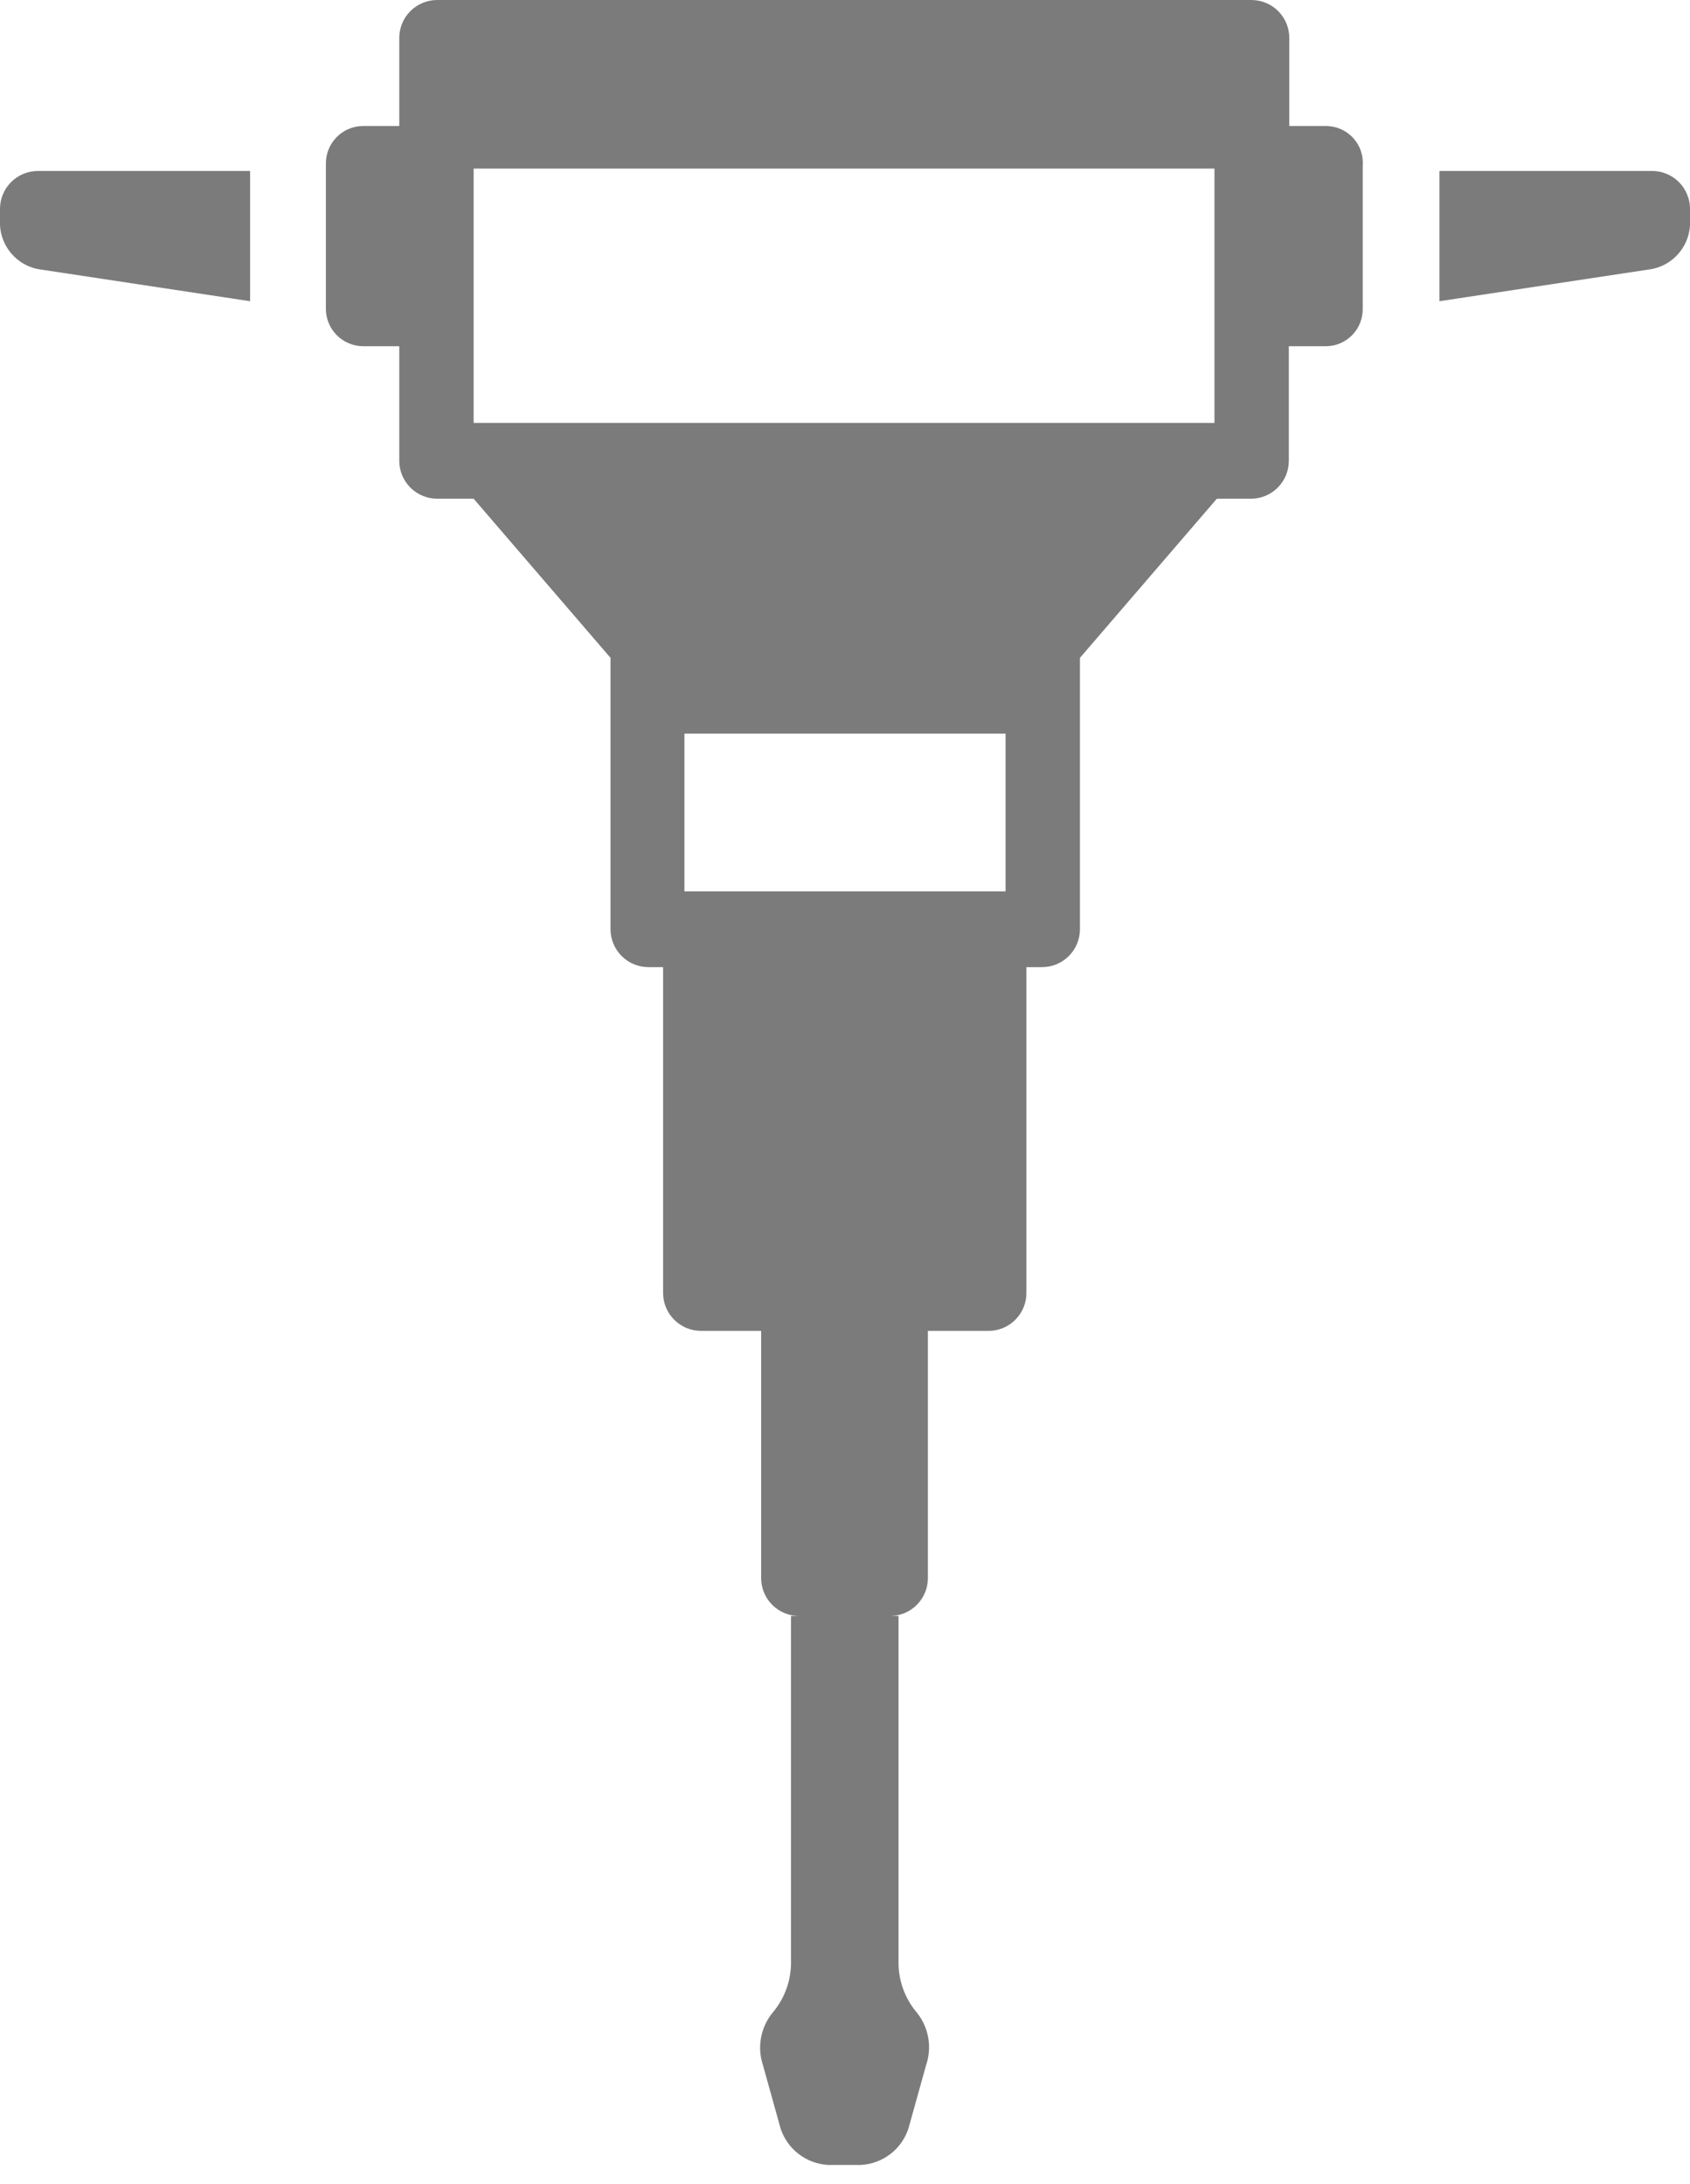 <svg width="65" height="84" viewBox="0 0 65 84" fill="none" xmlns="http://www.w3.org/2000/svg">
<path d="M51.009 4.846H49.588V1.457C49.588 1.071 49.434 0.7 49.161 0.427C48.888 0.154 48.517 0 48.13 0L16.815 0C16.428 0 16.058 0.154 15.784 0.427C15.511 0.7 15.357 1.071 15.357 1.457V4.846H13.954C13.765 4.848 13.579 4.888 13.405 4.962C13.231 5.037 13.074 5.145 12.942 5.28C12.81 5.416 12.706 5.576 12.636 5.751C12.566 5.927 12.531 6.114 12.534 6.303V11.86C12.531 12.049 12.566 12.236 12.636 12.412C12.706 12.587 12.81 12.747 12.942 12.883C13.074 13.018 13.231 13.126 13.405 13.2C13.579 13.275 13.765 13.315 13.954 13.317H15.357V17.726C15.357 18.112 15.511 18.483 15.784 18.756C16.058 19.029 16.428 19.183 16.815 19.183H18.217L23.482 25.304V35.743C23.482 36.129 23.636 36.5 23.909 36.773C24.183 37.047 24.553 37.2 24.94 37.2H25.504V49.734C25.504 50.12 25.658 50.491 25.931 50.764C26.205 51.038 26.575 51.191 26.962 51.191H29.275V60.701C29.275 60.894 29.314 61.085 29.388 61.263C29.462 61.441 29.572 61.602 29.709 61.738C29.846 61.873 30.009 61.98 30.188 62.052C30.367 62.125 30.558 62.16 30.751 62.158H30.423V75.402C30.444 76.15 30.184 76.878 29.694 77.442C29.474 77.721 29.327 78.051 29.267 78.401C29.206 78.751 29.235 79.11 29.348 79.447L30.022 81.869C30.15 82.259 30.392 82.602 30.717 82.852C31.042 83.102 31.435 83.249 31.844 83.272H33.119C33.529 83.249 33.922 83.102 34.247 82.852C34.572 82.602 34.814 82.259 34.941 81.869L35.615 79.447C35.731 79.112 35.762 78.753 35.705 78.403C35.648 78.053 35.504 77.723 35.287 77.442C34.798 76.878 34.538 76.15 34.559 75.402V62.158H34.231C34.617 62.158 34.988 62.005 35.261 61.731C35.534 61.458 35.688 61.087 35.688 60.701V51.191H38.002C38.194 51.194 38.386 51.158 38.565 51.086C38.744 51.013 38.907 50.906 39.044 50.771C39.181 50.635 39.29 50.474 39.365 50.296C39.439 50.118 39.477 49.927 39.477 49.734V37.2H40.078C40.465 37.2 40.836 37.047 41.109 36.773C41.382 36.5 41.536 36.129 41.536 35.743V25.304L46.801 19.183H48.112C48.499 19.183 48.87 19.029 49.143 18.756C49.416 18.483 49.57 18.112 49.57 17.726V13.317H51.009C51.197 13.315 51.383 13.275 51.556 13.2C51.728 13.125 51.884 13.017 52.015 12.882C52.145 12.746 52.248 12.586 52.316 12.41C52.384 12.235 52.416 12.048 52.412 11.86V6.394C52.429 6.199 52.406 6.002 52.344 5.816C52.282 5.629 52.181 5.458 52.05 5.313C51.918 5.167 51.757 5.051 51.578 4.97C51.399 4.89 51.205 4.848 51.009 4.846V4.846ZM38.676 28.219V34.285H26.324V28.219H38.676ZM46.71 6.485V16.268H18.217V6.485H46.71Z" fill="#7B7B7B"/>
<path d="M63.524 6.576H55.363V11.586L63.542 10.347C63.936 10.268 64.293 10.06 64.556 9.757C64.82 9.454 64.976 9.072 65 8.671V8.034C65 7.841 64.962 7.65 64.887 7.472C64.813 7.294 64.704 7.132 64.567 6.997C64.429 6.861 64.266 6.754 64.088 6.682C63.909 6.61 63.717 6.574 63.524 6.576Z" fill="#7B7B7B"/>
<path d="M0 8.034V8.672C0.023 9.07 0.177 9.45 0.437 9.753C0.697 10.056 1.049 10.264 1.439 10.348L9.619 11.586V6.577H1.457C1.071 6.577 0.7 6.73 0.427 7.004C0.154 7.277 0 7.648 0 8.034H0Z" fill="#7B7B7B"/>
</svg>
